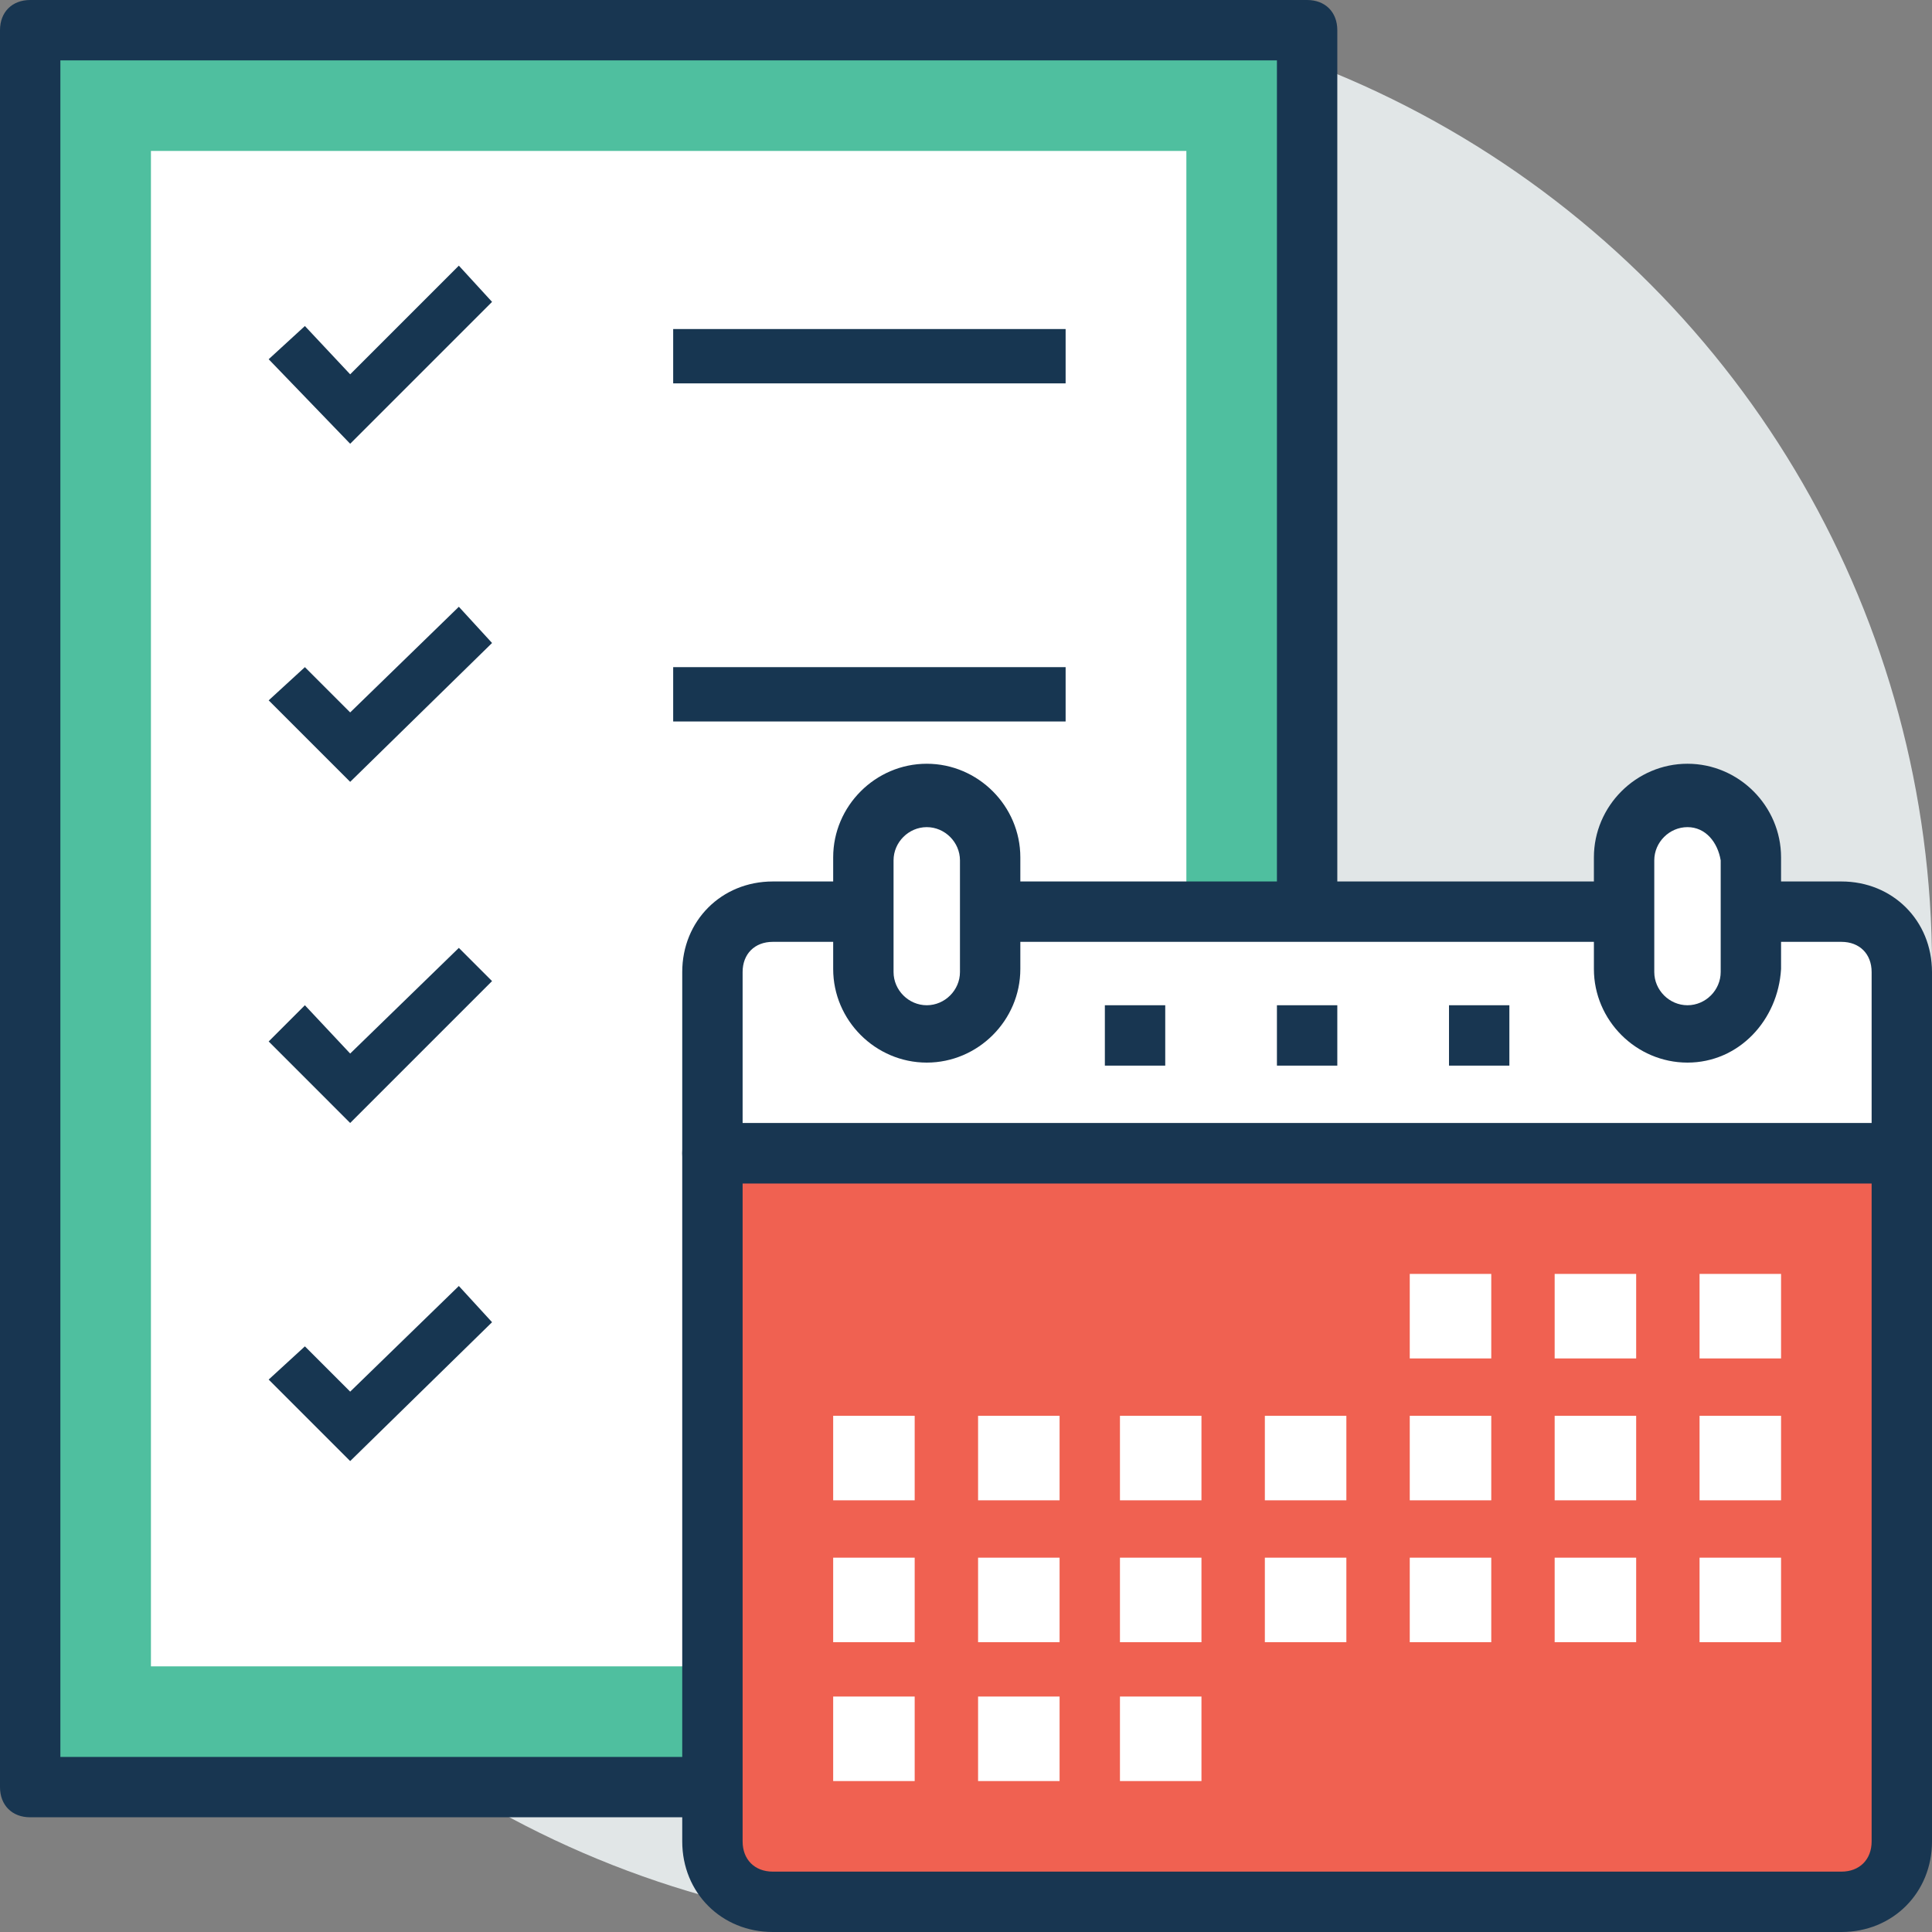 <?xml version="1.0" encoding="iso-8859-1"?>
<!-- Generator: Adobe Illustrator 19.0.0, SVG Export Plug-In . SVG Version: 6.00 Build 0)  -->
<svg version="1.1" id="Capa_1" xmlns="http://www.w3.org/2000/svg" xmlns:xlink="http://www.w3.org/1999/xlink" x="0px" y="0px"
	 viewBox="0 0 504.123 504.123" style="enable-background:new 0 0 504.123 504.123;" xml:space="preserve">
<rect x="0" y="0" width="504.123" height="504.123" fill="#808080" stroke="none"/>
<circle style="fill:#E1E6E7;" cx="252.062" cy="252.062" r="252.062"/>
<rect x="7.877" y="7.877" style="fill:#4FBF9F;" width="333.194" height="458.437"/>
<path style="fill:#183651;" d="M341.071,474.191H7.877c-4.726,0-7.877-3.151-7.877-7.877V7.877C0,3.151,3.151,0,7.877,0h333.194
	c4.726,0,7.877,3.151,7.877,7.877v458.437C348.948,470.252,345.009,474.191,341.071,474.191z M15.754,458.437h317.44V15.754H15.754
	V458.437z"/>
<rect x="39.385" y="39.385" style="fill:#FFFFFF;" width="270.178" height="395.422"/>
<g>
	<polygon style="fill:#173651;" points="91.372,293.022 70.105,271.754 79.557,262.302 91.372,274.905 119.729,247.335 128.394,256 
			"/>
	<polygon style="fill:#173651;" points="91.372,381.243 70.105,359.975 79.557,351.311 91.372,363.126 119.729,335.557 
		128.394,345.009 	"/>
	<polygon style="fill:#173651;" points="91.372,115.791 70.105,93.735 79.557,85.071 91.372,97.674 119.729,69.317 128.394,78.769 	
		"/>
	<rect x="175.655" y="85.858" style="fill:#173651;" width="102.4" height="14.178"/>
	<polygon style="fill:#173651;" points="91.372,204.012 70.105,182.745 79.557,174.08 91.372,185.895 119.729,158.326 
		128.394,167.778 	"/>
	<rect x="175.655" y="174.08" style="fill:#173651;" width="102.4" height="14.178"/>
</g>
<path style="fill:#F06151;" d="M480.492,496.246H201.649c-8.665,0-15.754-7.089-15.754-15.754V300.898h310.351v179.594
	C496.246,489.157,489.157,496.246,480.492,496.246z"/>
<path style="fill:#183651;" d="M480.492,504.123H201.649c-13.391,0-23.631-10.24-23.631-23.631V300.898
	c0-4.726,3.151-7.877,7.877-7.877h310.351c4.726,0,7.877,3.151,7.877,7.877v179.594
	C504.123,493.883,493.883,504.123,480.492,504.123z M193.772,308.775v171.717c0,4.726,3.151,7.877,7.877,7.877h278.843
	c4.726,0,7.877-3.151,7.877-7.877V308.775H193.772z"/>
<path style="fill:#FFFFFF;" d="M480.492,238.671H201.649c-8.665,0-15.754,7.089-15.754,15.754v47.262h310.351v-47.262
	C496.246,245.76,489.157,238.671,480.492,238.671z"/>
<path style="fill:#183651;" d="M496.246,308.775H185.895c-4.726,0-7.877-3.151-7.877-7.877v-47.262
	c0-13.391,10.24-23.631,23.631-23.631h278.843c13.391,0,23.631,10.24,23.631,23.631v47.262
	C504.123,305.625,500.972,308.775,496.246,308.775z M193.772,293.022h294.597v-39.385c0-4.726-3.151-7.877-7.877-7.877H201.649
	c-4.726,0-7.877,3.151-7.877,7.877V293.022z"/>
<path style="fill:#FFFFFF;" d="M440.32,207.951c-8.665,0-16.542,7.089-16.542,16.542v29.145c0,8.665,7.089,16.542,16.542,16.542
	c8.665,0,16.542-7.089,16.542-16.542v-29.145C456.074,215.04,448.985,207.951,440.32,207.951z"/>
<path style="fill:#183651;" d="M440.32,277.268c-13.391,0-24.418-11.028-24.418-24.418v-29.145
	c0-13.391,11.028-24.418,24.418-24.418c13.391,0,24.418,11.028,24.418,24.418v29.145C463.951,266.24,453.711,277.268,440.32,277.268
	z M440.32,215.828c-4.726,0-8.665,3.938-8.665,8.665v29.145c0,4.726,3.938,8.665,8.665,8.665s8.665-3.938,8.665-8.665v-29.145
	C448.197,219.766,445.046,215.828,440.32,215.828z"/>
<path style="fill:#FFFFFF;" d="M241.822,207.951c-8.665,0-16.542,7.089-16.542,16.542v29.145c0,8.665,7.089,16.542,16.542,16.542
	c8.665,0,16.542-7.089,16.542-16.542v-29.145C258.363,215.04,250.486,207.951,241.822,207.951z"/>
<path style="fill:#183651;" d="M241.822,277.268c-13.391,0-24.418-11.028-24.418-24.418v-29.145
	c0-13.391,11.028-24.418,24.418-24.418s24.418,11.028,24.418,24.418v29.145C266.24,266.24,255.212,277.268,241.822,277.268z
	 M241.822,215.828c-4.726,0-8.665,3.938-8.665,8.665v29.145c0,4.726,3.938,8.665,8.665,8.665c4.726,0,8.665-3.938,8.665-8.665
	v-29.145C250.486,219.766,246.548,215.828,241.822,215.828z"/>
<g>
	<rect x="217.403" y="442.683" style="fill:#FFFFFF;" width="21.268" height="22.055"/>
	<rect x="217.403" y="406.449" style="fill:#FFFFFF;" width="21.268" height="22.055"/>
	<rect x="217.403" y="369.428" style="fill:#FFFFFF;" width="21.268" height="22.055"/>
	<rect x="255.212" y="442.683" style="fill:#FFFFFF;" width="21.268" height="22.055"/>
	<rect x="255.212" y="406.449" style="fill:#FFFFFF;" width="21.268" height="22.055"/>
	<rect x="255.212" y="369.428" style="fill:#FFFFFF;" width="21.268" height="22.055"/>
	<rect x="292.234" y="442.683" style="fill:#FFFFFF;" width="21.268" height="22.055"/>
	<rect x="292.234" y="406.449" style="fill:#FFFFFF;" width="21.268" height="22.055"/>
	<rect x="292.234" y="369.428" style="fill:#FFFFFF;" width="21.268" height="22.055"/>
	<rect x="330.043" y="406.449" style="fill:#FFFFFF;" width="21.268" height="22.055"/>
	<rect x="330.043" y="369.428" style="fill:#FFFFFF;" width="21.268" height="22.055"/>
	<rect x="367.852" y="406.449" style="fill:#FFFFFF;" width="21.268" height="22.055"/>
	<rect x="367.852" y="369.428" style="fill:#FFFFFF;" width="21.268" height="22.055"/>
	<rect x="367.852" y="332.406" style="fill:#FFFFFF;" width="21.268" height="22.055"/>
	<rect x="405.662" y="406.449" style="fill:#FFFFFF;" width="21.268" height="22.055"/>
	<rect x="405.662" y="369.428" style="fill:#FFFFFF;" width="21.268" height="22.055"/>
	<rect x="405.662" y="332.406" style="fill:#FFFFFF;" width="21.268" height="22.055"/>
	<rect x="443.471" y="406.449" style="fill:#FFFFFF;" width="21.268" height="22.055"/>
	<rect x="443.471" y="369.428" style="fill:#FFFFFF;" width="21.268" height="22.055"/>
	<rect x="443.471" y="332.406" style="fill:#FFFFFF;" width="21.268" height="22.055"/>
</g>
<g>
	<rect x="288.295" y="262.302" style="fill:#183651;" width="15.754" height="15.754"/>
	<rect x="333.194" y="262.302" style="fill:#183651;" width="15.754" height="15.754"/>
	<rect x="378.092" y="262.302" style="fill:#183651;" width="15.754" height="15.754"/>
</g>
<g>
</g>
<g>
</g>
<g>
</g>
<g>
</g>
<g>
</g>
<g>
</g>
<g>
</g>
<g>
</g>
<g>
</g>
<g>
</g>
<g>
</g>
<g>
</g>
<g>
</g>
<g>
</g>
<g>
</g>
</svg>
